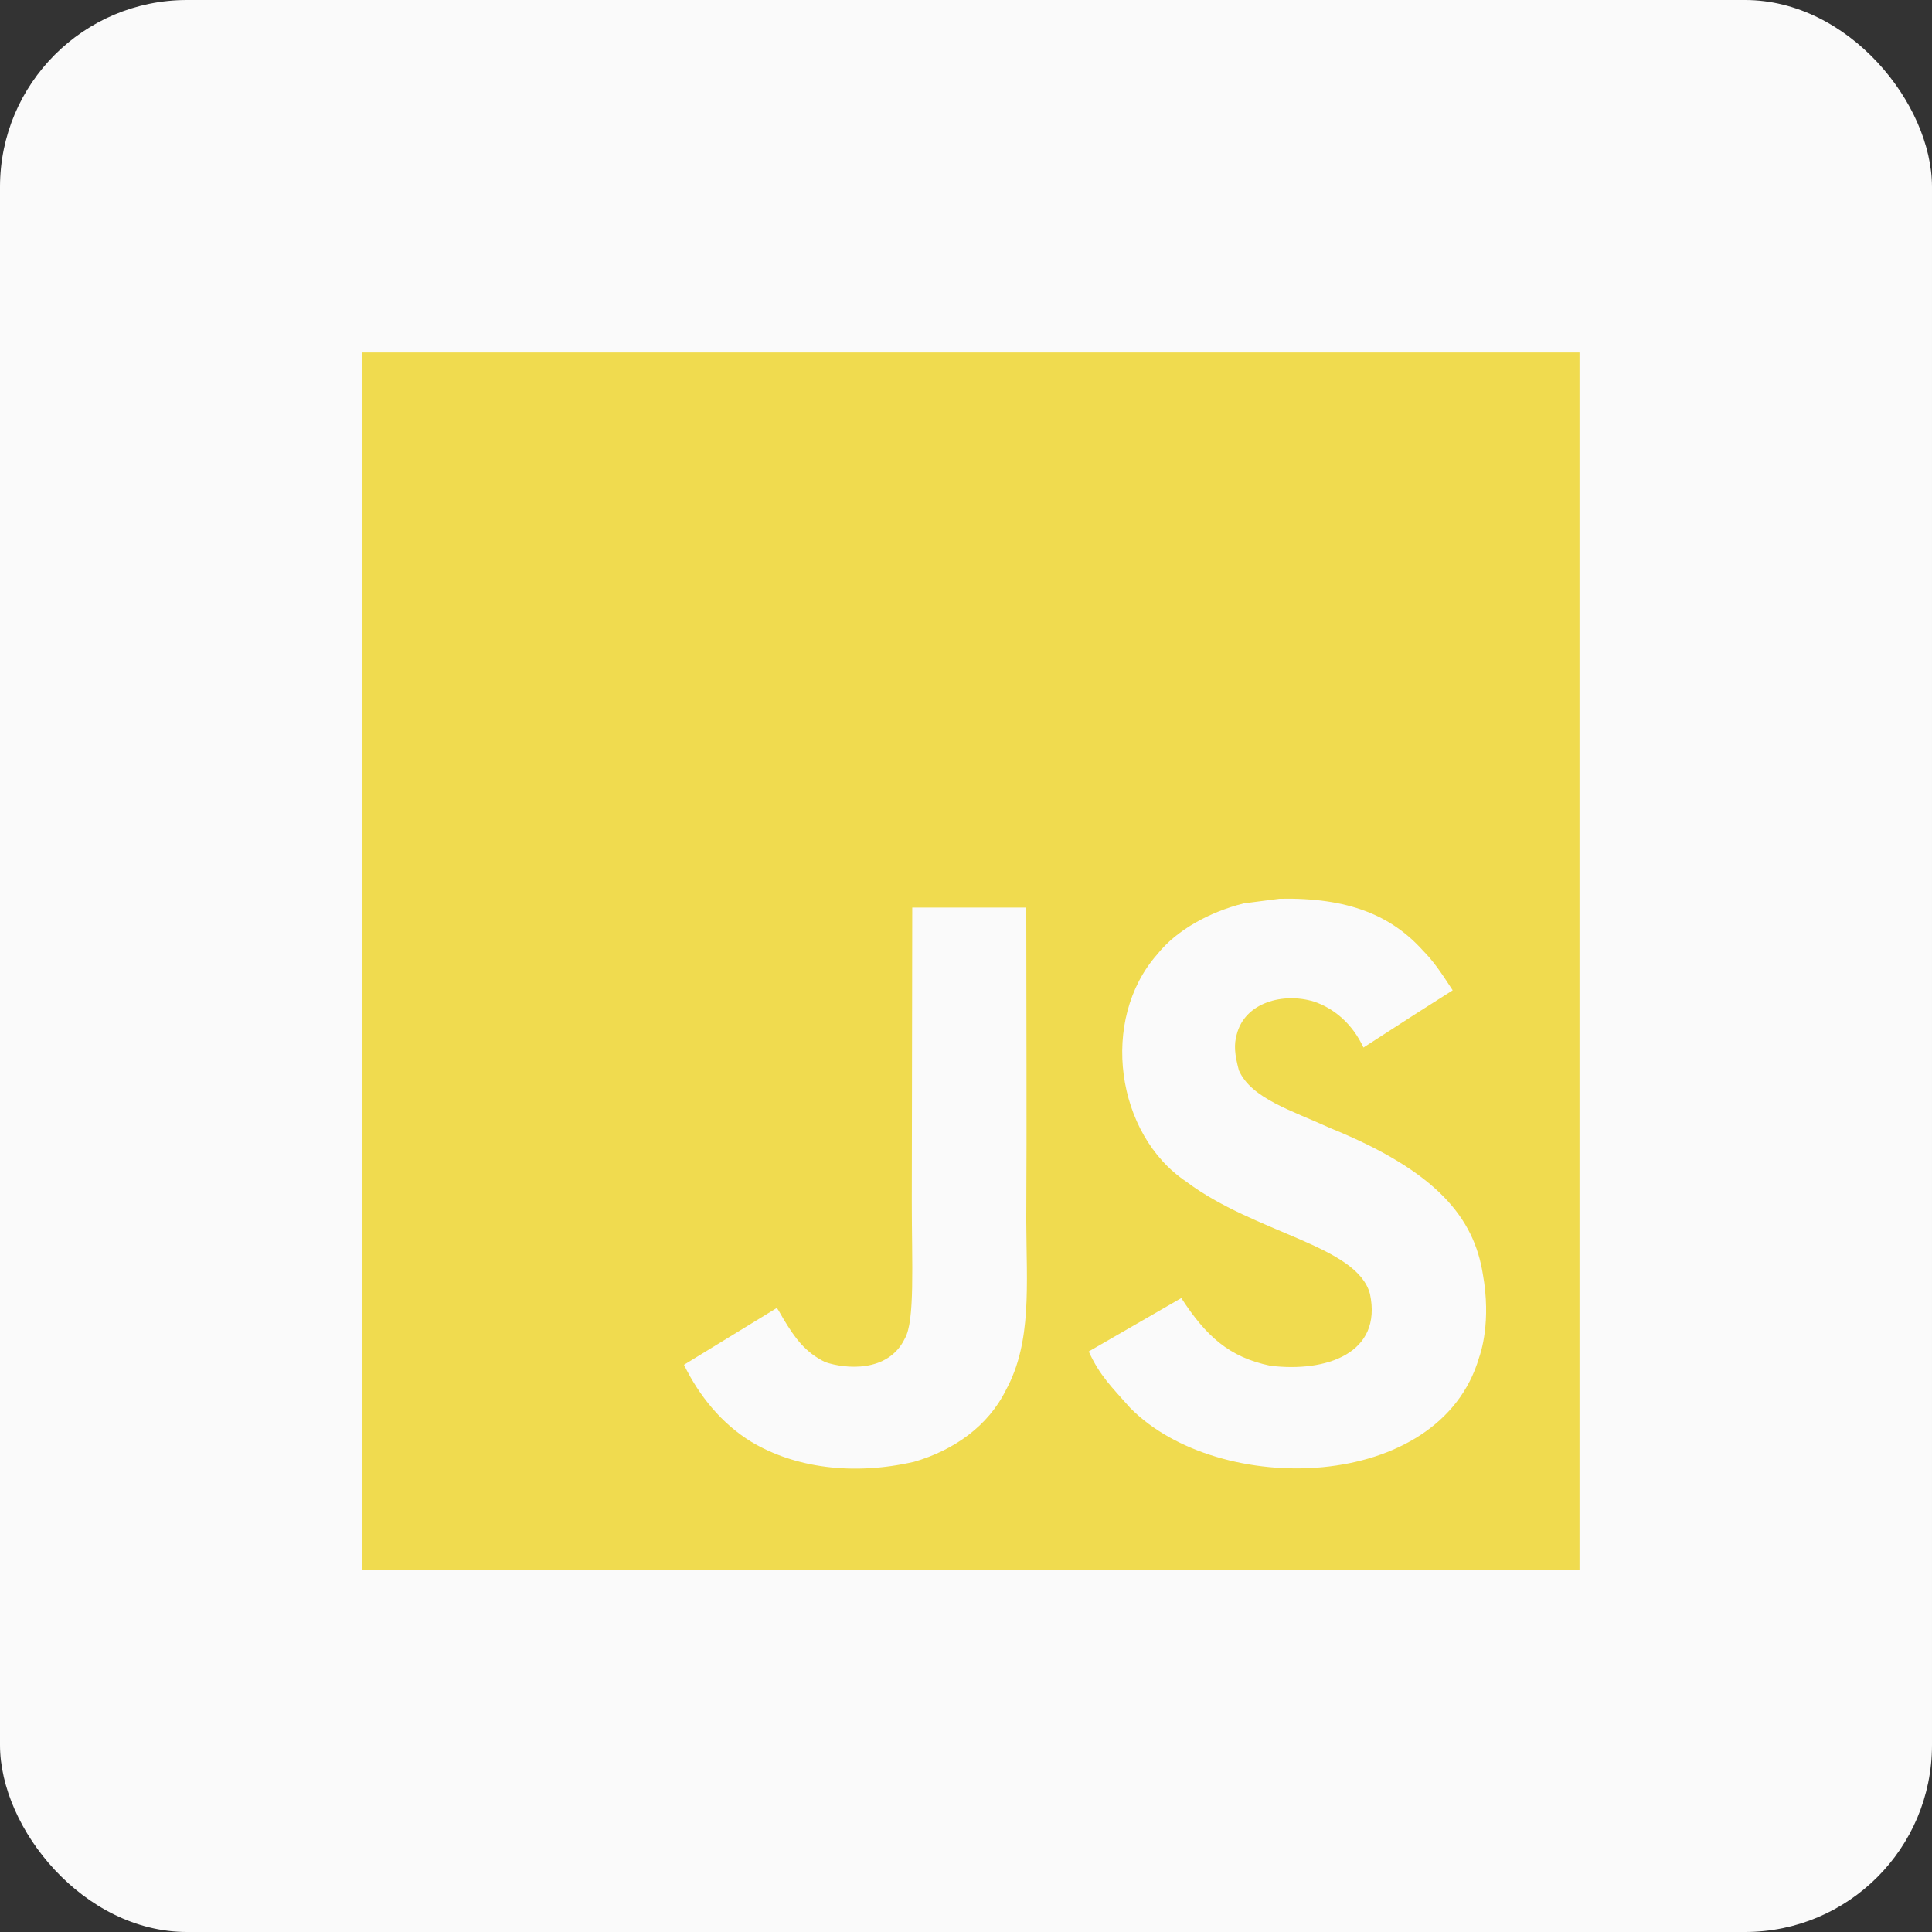 <svg width="124" height="124" viewBox="0 0 124 124" fill="none" xmlns="http://www.w3.org/2000/svg">
<rect x="0" y="0" width="124" height="124" fill="#333333" stroke="none"/>
<rect width="124" height="124" rx="12" fill="#FAFAFA"/>
<path d="M23.25 22.625V100.75H101.375V22.625H23.25ZM64.574 89.196C63.421 91.539 61.22 93.078 58.669 93.821C54.75 94.721 51.001 94.208 48.212 92.534C46.346 91.389 44.889 89.627 43.899 87.596L49.849 83.953C49.901 83.974 50.057 84.257 50.266 84.622C51.025 85.893 51.679 86.793 52.966 87.425C54.229 87.856 57.004 88.132 58.075 85.908C58.729 84.777 58.521 81.141 58.521 77.118C58.521 70.796 58.55 64.5 58.55 58.25H65.868C65.868 65.125 65.906 71.636 65.868 78.345C65.884 82.457 66.241 86.124 64.574 89.196ZM94.933 87.128C92.389 95.829 78.207 96.112 72.539 90.363C71.342 89.01 70.591 88.303 69.877 86.741C72.889 85.009 72.889 85.009 75.819 83.313C77.411 85.76 78.883 87.106 81.531 87.656C85.124 88.095 88.738 86.861 87.927 83.045C87.094 79.929 80.571 79.171 76.132 75.838C71.625 72.811 70.569 65.456 74.272 61.254C75.507 59.699 77.612 58.539 79.821 57.982L82.126 57.684C86.551 57.594 89.317 58.763 91.348 61.031C91.913 61.603 92.374 62.221 93.237 63.559C90.879 65.061 90.887 65.047 87.51 67.233C86.789 65.679 85.592 64.704 84.327 64.281C82.363 63.686 79.887 64.332 79.373 66.407C79.195 67.047 79.232 67.642 79.515 68.698C80.311 70.513 82.981 71.301 85.376 72.402C92.27 75.198 94.598 78.196 95.171 81.765C95.722 84.838 95.037 86.831 94.933 87.128Z" fill="#F0DB4F"/>
</svg>
